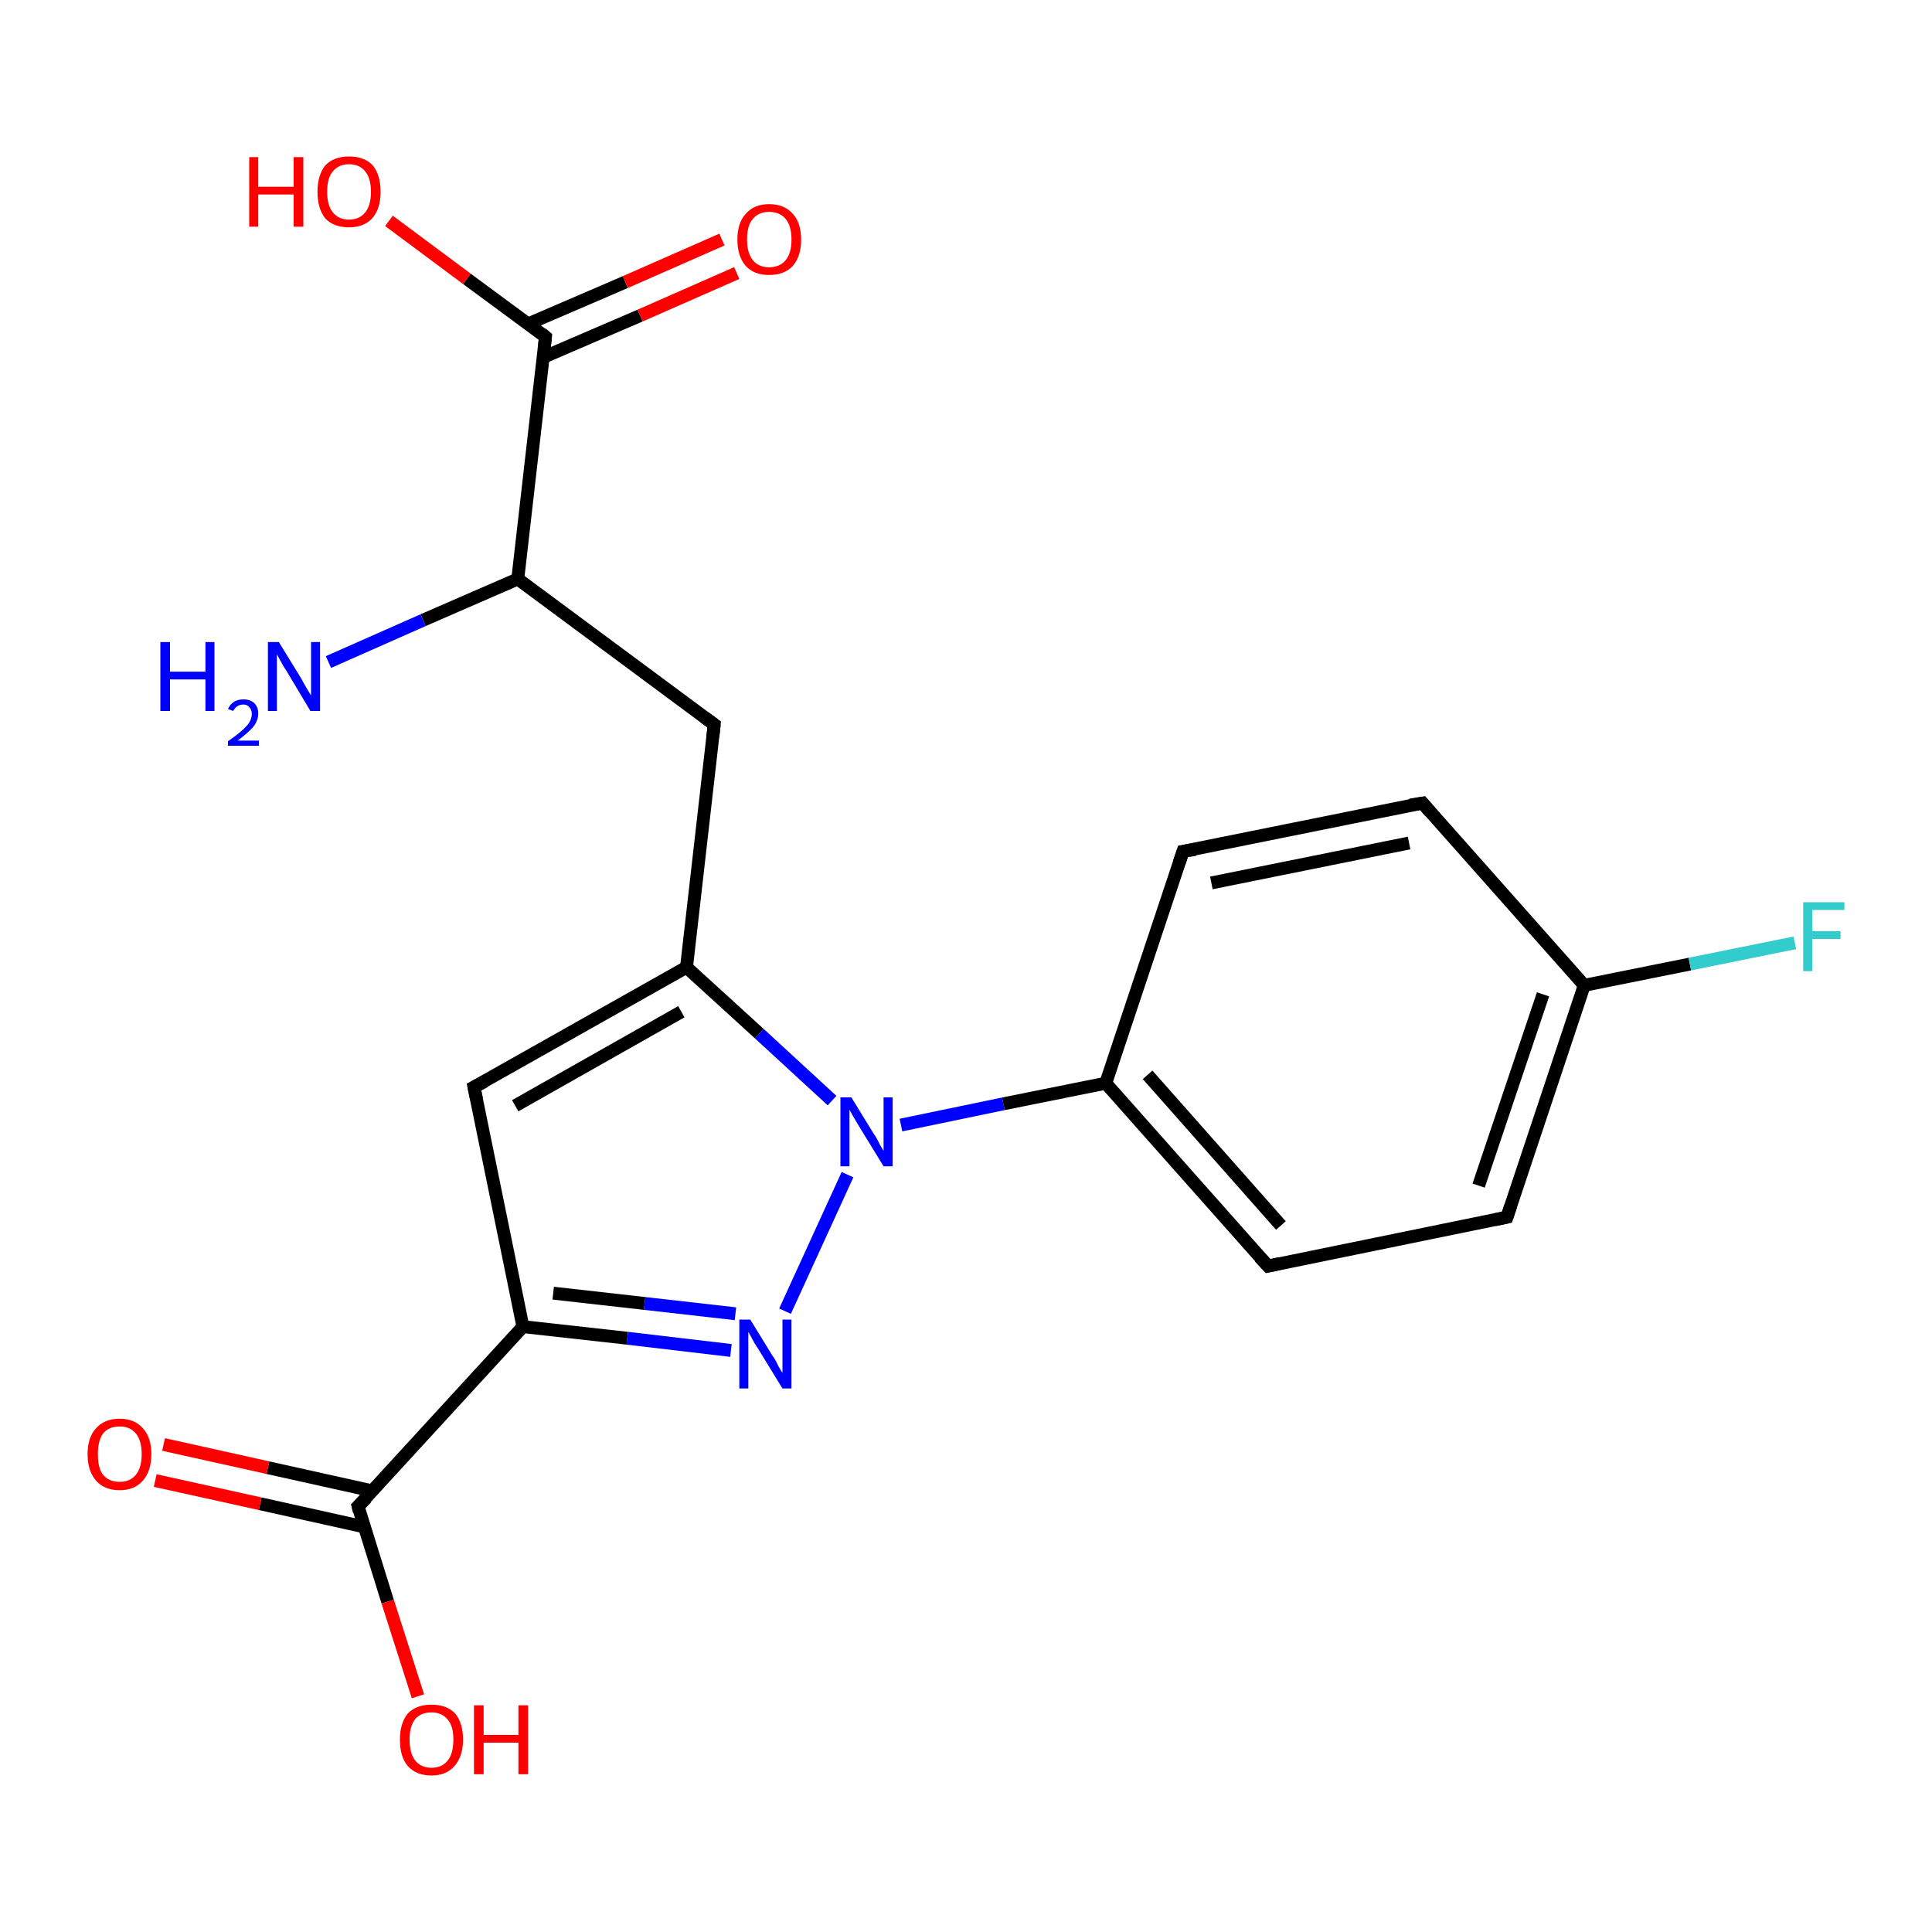 <?xml version='1.0' encoding='iso-8859-1'?>
<svg version='1.1' baseProfile='full'
              xmlns='http://www.w3.org/2000/svg'
                      xmlns:rdkit='http://www.rdkit.org/xml'
                      xmlns:xlink='http://www.w3.org/1999/xlink'
                  xml:space='preserve'
width='300px' height='300px' viewBox='0 0 300 300'>
<!-- END OF HEADER -->
<rect style='opacity:1.0;fill:#FFFFFF;stroke:none' width='300.0' height='300.0' x='0.0' y='0.0'> </rect>
<path class='bond-0 atom-0 atom-1' d='M 84.7,52.3 L 72.5,43.3' style='fill:none;fill-rule:evenodd;stroke:#000000;stroke-width:2.0px;stroke-linecap:butt;stroke-linejoin:miter;stroke-opacity:1' />
<path class='bond-0 atom-0 atom-1' d='M 72.5,43.3 L 60.4,34.3' style='fill:none;fill-rule:evenodd;stroke:#FF0000;stroke-width:2.0px;stroke-linecap:butt;stroke-linejoin:miter;stroke-opacity:1' />
<path class='bond-1 atom-0 atom-2' d='M 84.3,55.5 L 99.4,49.0' style='fill:none;fill-rule:evenodd;stroke:#000000;stroke-width:2.0px;stroke-linecap:butt;stroke-linejoin:miter;stroke-opacity:1' />
<path class='bond-1 atom-0 atom-2' d='M 99.4,49.0 L 114.4,42.4' style='fill:none;fill-rule:evenodd;stroke:#FF0000;stroke-width:2.0px;stroke-linecap:butt;stroke-linejoin:miter;stroke-opacity:1' />
<path class='bond-1 atom-0 atom-2' d='M 82.0,50.3 L 97.1,43.8' style='fill:none;fill-rule:evenodd;stroke:#000000;stroke-width:2.0px;stroke-linecap:butt;stroke-linejoin:miter;stroke-opacity:1' />
<path class='bond-1 atom-0 atom-2' d='M 97.1,43.8 L 112.1,37.2' style='fill:none;fill-rule:evenodd;stroke:#FF0000;stroke-width:2.0px;stroke-linecap:butt;stroke-linejoin:miter;stroke-opacity:1' />
<path class='bond-2 atom-0 atom-3' d='M 84.7,52.3 L 80.4,89.9' style='fill:none;fill-rule:evenodd;stroke:#000000;stroke-width:2.0px;stroke-linecap:butt;stroke-linejoin:miter;stroke-opacity:1' />
<path class='bond-3 atom-3 atom-4' d='M 80.4,89.9 L 65.7,96.3' style='fill:none;fill-rule:evenodd;stroke:#000000;stroke-width:2.0px;stroke-linecap:butt;stroke-linejoin:miter;stroke-opacity:1' />
<path class='bond-3 atom-3 atom-4' d='M 65.7,96.3 L 51.0,102.8' style='fill:none;fill-rule:evenodd;stroke:#0000FF;stroke-width:2.0px;stroke-linecap:butt;stroke-linejoin:miter;stroke-opacity:1' />
<path class='bond-4 atom-3 atom-5' d='M 80.4,89.9 L 110.9,112.5' style='fill:none;fill-rule:evenodd;stroke:#000000;stroke-width:2.0px;stroke-linecap:butt;stroke-linejoin:miter;stroke-opacity:1' />
<path class='bond-5 atom-5 atom-6' d='M 110.9,112.5 L 106.6,150.2' style='fill:none;fill-rule:evenodd;stroke:#000000;stroke-width:2.0px;stroke-linecap:butt;stroke-linejoin:miter;stroke-opacity:1' />
<path class='bond-6 atom-6 atom-7' d='M 106.6,150.2 L 73.6,168.8' style='fill:none;fill-rule:evenodd;stroke:#000000;stroke-width:2.0px;stroke-linecap:butt;stroke-linejoin:miter;stroke-opacity:1' />
<path class='bond-6 atom-6 atom-7' d='M 105.8,157.1 L 80.0,171.7' style='fill:none;fill-rule:evenodd;stroke:#000000;stroke-width:2.0px;stroke-linecap:butt;stroke-linejoin:miter;stroke-opacity:1' />
<path class='bond-7 atom-7 atom-8' d='M 73.6,168.8 L 81.2,206.0' style='fill:none;fill-rule:evenodd;stroke:#000000;stroke-width:2.0px;stroke-linecap:butt;stroke-linejoin:miter;stroke-opacity:1' />
<path class='bond-8 atom-8 atom-9' d='M 81.2,206.0 L 55.6,233.9' style='fill:none;fill-rule:evenodd;stroke:#000000;stroke-width:2.0px;stroke-linecap:butt;stroke-linejoin:miter;stroke-opacity:1' />
<path class='bond-9 atom-9 atom-10' d='M 57.8,231.5 L 41.6,227.9' style='fill:none;fill-rule:evenodd;stroke:#000000;stroke-width:2.0px;stroke-linecap:butt;stroke-linejoin:miter;stroke-opacity:1' />
<path class='bond-9 atom-9 atom-10' d='M 41.6,227.9 L 25.4,224.3' style='fill:none;fill-rule:evenodd;stroke:#FF0000;stroke-width:2.0px;stroke-linecap:butt;stroke-linejoin:miter;stroke-opacity:1' />
<path class='bond-9 atom-9 atom-10' d='M 56.6,237.1 L 40.4,233.5' style='fill:none;fill-rule:evenodd;stroke:#000000;stroke-width:2.0px;stroke-linecap:butt;stroke-linejoin:miter;stroke-opacity:1' />
<path class='bond-9 atom-9 atom-10' d='M 40.4,233.5 L 24.1,229.9' style='fill:none;fill-rule:evenodd;stroke:#FF0000;stroke-width:2.0px;stroke-linecap:butt;stroke-linejoin:miter;stroke-opacity:1' />
<path class='bond-10 atom-9 atom-11' d='M 55.6,233.9 L 60.2,248.7' style='fill:none;fill-rule:evenodd;stroke:#000000;stroke-width:2.0px;stroke-linecap:butt;stroke-linejoin:miter;stroke-opacity:1' />
<path class='bond-10 atom-9 atom-11' d='M 60.2,248.7 L 64.9,263.4' style='fill:none;fill-rule:evenodd;stroke:#FF0000;stroke-width:2.0px;stroke-linecap:butt;stroke-linejoin:miter;stroke-opacity:1' />
<path class='bond-11 atom-8 atom-12' d='M 81.2,206.0 L 97.4,207.8' style='fill:none;fill-rule:evenodd;stroke:#000000;stroke-width:2.0px;stroke-linecap:butt;stroke-linejoin:miter;stroke-opacity:1' />
<path class='bond-11 atom-8 atom-12' d='M 97.4,207.8 L 113.5,209.7' style='fill:none;fill-rule:evenodd;stroke:#0000FF;stroke-width:2.0px;stroke-linecap:butt;stroke-linejoin:miter;stroke-opacity:1' />
<path class='bond-11 atom-8 atom-12' d='M 85.9,200.8 L 100.1,202.4' style='fill:none;fill-rule:evenodd;stroke:#000000;stroke-width:2.0px;stroke-linecap:butt;stroke-linejoin:miter;stroke-opacity:1' />
<path class='bond-11 atom-8 atom-12' d='M 100.1,202.4 L 114.2,204.0' style='fill:none;fill-rule:evenodd;stroke:#0000FF;stroke-width:2.0px;stroke-linecap:butt;stroke-linejoin:miter;stroke-opacity:1' />
<path class='bond-12 atom-12 atom-13' d='M 121.9,203.6 L 131.6,182.4' style='fill:none;fill-rule:evenodd;stroke:#0000FF;stroke-width:2.0px;stroke-linecap:butt;stroke-linejoin:miter;stroke-opacity:1' />
<path class='bond-13 atom-13 atom-14' d='M 139.9,174.7 L 155.8,171.4' style='fill:none;fill-rule:evenodd;stroke:#0000FF;stroke-width:2.0px;stroke-linecap:butt;stroke-linejoin:miter;stroke-opacity:1' />
<path class='bond-13 atom-13 atom-14' d='M 155.8,171.4 L 171.7,168.2' style='fill:none;fill-rule:evenodd;stroke:#000000;stroke-width:2.0px;stroke-linecap:butt;stroke-linejoin:miter;stroke-opacity:1' />
<path class='bond-14 atom-14 atom-15' d='M 171.7,168.2 L 196.9,196.6' style='fill:none;fill-rule:evenodd;stroke:#000000;stroke-width:2.0px;stroke-linecap:butt;stroke-linejoin:miter;stroke-opacity:1' />
<path class='bond-14 atom-14 atom-15' d='M 178.2,166.9 L 198.9,190.3' style='fill:none;fill-rule:evenodd;stroke:#000000;stroke-width:2.0px;stroke-linecap:butt;stroke-linejoin:miter;stroke-opacity:1' />
<path class='bond-15 atom-15 atom-16' d='M 196.9,196.6 L 234.0,189.0' style='fill:none;fill-rule:evenodd;stroke:#000000;stroke-width:2.0px;stroke-linecap:butt;stroke-linejoin:miter;stroke-opacity:1' />
<path class='bond-16 atom-16 atom-17' d='M 234.0,189.0 L 246.0,153.0' style='fill:none;fill-rule:evenodd;stroke:#000000;stroke-width:2.0px;stroke-linecap:butt;stroke-linejoin:miter;stroke-opacity:1' />
<path class='bond-16 atom-16 atom-17' d='M 229.6,184.1 L 239.6,154.4' style='fill:none;fill-rule:evenodd;stroke:#000000;stroke-width:2.0px;stroke-linecap:butt;stroke-linejoin:miter;stroke-opacity:1' />
<path class='bond-17 atom-17 atom-18' d='M 246.0,153.0 L 262.4,149.7' style='fill:none;fill-rule:evenodd;stroke:#000000;stroke-width:2.0px;stroke-linecap:butt;stroke-linejoin:miter;stroke-opacity:1' />
<path class='bond-17 atom-17 atom-18' d='M 262.4,149.7 L 278.7,146.4' style='fill:none;fill-rule:evenodd;stroke:#33CCCC;stroke-width:2.0px;stroke-linecap:butt;stroke-linejoin:miter;stroke-opacity:1' />
<path class='bond-18 atom-17 atom-19' d='M 246.0,153.0 L 220.9,124.7' style='fill:none;fill-rule:evenodd;stroke:#000000;stroke-width:2.0px;stroke-linecap:butt;stroke-linejoin:miter;stroke-opacity:1' />
<path class='bond-19 atom-19 atom-20' d='M 220.9,124.7 L 183.7,132.2' style='fill:none;fill-rule:evenodd;stroke:#000000;stroke-width:2.0px;stroke-linecap:butt;stroke-linejoin:miter;stroke-opacity:1' />
<path class='bond-19 atom-19 atom-20' d='M 218.8,130.9 L 188.1,137.1' style='fill:none;fill-rule:evenodd;stroke:#000000;stroke-width:2.0px;stroke-linecap:butt;stroke-linejoin:miter;stroke-opacity:1' />
<path class='bond-20 atom-20 atom-14' d='M 183.7,132.2 L 171.7,168.2' style='fill:none;fill-rule:evenodd;stroke:#000000;stroke-width:2.0px;stroke-linecap:butt;stroke-linejoin:miter;stroke-opacity:1' />
<path class='bond-21 atom-13 atom-6' d='M 129.2,170.9 L 117.9,160.5' style='fill:none;fill-rule:evenodd;stroke:#0000FF;stroke-width:2.0px;stroke-linecap:butt;stroke-linejoin:miter;stroke-opacity:1' />
<path class='bond-21 atom-13 atom-6' d='M 117.9,160.5 L 106.6,150.2' style='fill:none;fill-rule:evenodd;stroke:#000000;stroke-width:2.0px;stroke-linecap:butt;stroke-linejoin:miter;stroke-opacity:1' />
<path d='M 84.1,51.8 L 84.7,52.3 L 84.5,54.2' style='fill:none;stroke:#000000;stroke-width:2.0px;stroke-linecap:butt;stroke-linejoin:miter;stroke-opacity:1;' />
<path d='M 109.4,111.4 L 110.9,112.5 L 110.7,114.4' style='fill:none;stroke:#000000;stroke-width:2.0px;stroke-linecap:butt;stroke-linejoin:miter;stroke-opacity:1;' />
<path d='M 75.3,167.9 L 73.6,168.8 L 74.0,170.7' style='fill:none;stroke:#000000;stroke-width:2.0px;stroke-linecap:butt;stroke-linejoin:miter;stroke-opacity:1;' />
<path d='M 56.9,232.6 L 55.6,233.9 L 55.8,234.7' style='fill:none;stroke:#000000;stroke-width:2.0px;stroke-linecap:butt;stroke-linejoin:miter;stroke-opacity:1;' />
<path d='M 195.6,195.2 L 196.9,196.6 L 198.7,196.2' style='fill:none;stroke:#000000;stroke-width:2.0px;stroke-linecap:butt;stroke-linejoin:miter;stroke-opacity:1;' />
<path d='M 232.1,189.4 L 234.0,189.0 L 234.6,187.2' style='fill:none;stroke:#000000;stroke-width:2.0px;stroke-linecap:butt;stroke-linejoin:miter;stroke-opacity:1;' />
<path d='M 222.1,126.1 L 220.9,124.7 L 219.0,125.0' style='fill:none;stroke:#000000;stroke-width:2.0px;stroke-linecap:butt;stroke-linejoin:miter;stroke-opacity:1;' />
<path d='M 185.6,131.9 L 183.7,132.2 L 183.1,134.0' style='fill:none;stroke:#000000;stroke-width:2.0px;stroke-linecap:butt;stroke-linejoin:miter;stroke-opacity:1;' />
<path class='atom-1' d='M 38.7 24.4
L 40.1 24.4
L 40.1 29.0
L 45.6 29.0
L 45.6 24.4
L 47.1 24.4
L 47.1 35.2
L 45.6 35.2
L 45.6 30.2
L 40.1 30.2
L 40.1 35.2
L 38.7 35.2
L 38.7 24.4
' fill='#FF0000'/>
<path class='atom-1' d='M 49.3 29.8
Q 49.3 27.2, 50.5 25.7
Q 51.8 24.3, 54.2 24.3
Q 56.6 24.3, 57.9 25.7
Q 59.1 27.2, 59.1 29.8
Q 59.1 32.4, 57.8 33.9
Q 56.5 35.3, 54.2 35.3
Q 51.8 35.3, 50.5 33.9
Q 49.3 32.4, 49.3 29.8
M 54.2 34.1
Q 55.8 34.1, 56.7 33.0
Q 57.6 31.9, 57.6 29.8
Q 57.6 27.7, 56.7 26.6
Q 55.8 25.5, 54.2 25.5
Q 52.6 25.5, 51.7 26.6
Q 50.8 27.6, 50.8 29.8
Q 50.8 31.9, 51.7 33.0
Q 52.6 34.1, 54.2 34.1
' fill='#FF0000'/>
<path class='atom-2' d='M 114.5 37.2
Q 114.5 34.6, 115.8 33.2
Q 117.1 31.7, 119.4 31.7
Q 121.8 31.7, 123.1 33.2
Q 124.4 34.6, 124.4 37.2
Q 124.4 39.8, 123.1 41.3
Q 121.8 42.7, 119.4 42.7
Q 117.1 42.7, 115.8 41.3
Q 114.5 39.8, 114.5 37.2
M 119.4 41.5
Q 121.1 41.5, 122.0 40.4
Q 122.9 39.3, 122.9 37.2
Q 122.9 35.1, 122.0 34.0
Q 121.1 32.9, 119.4 32.9
Q 117.8 32.9, 116.9 34.0
Q 116.0 35.0, 116.0 37.2
Q 116.0 39.3, 116.9 40.4
Q 117.8 41.5, 119.4 41.5
' fill='#FF0000'/>
<path class='atom-4' d='M 24.9 99.7
L 26.4 99.7
L 26.4 104.3
L 31.9 104.3
L 31.9 99.7
L 33.3 99.7
L 33.3 110.4
L 31.9 110.4
L 31.9 105.5
L 26.4 105.5
L 26.4 110.4
L 24.9 110.4
L 24.9 99.7
' fill='#0000FF'/>
<path class='atom-4' d='M 35.4 110.1
Q 35.7 109.4, 36.3 109.0
Q 36.9 108.6, 37.8 108.6
Q 38.9 108.6, 39.5 109.2
Q 40.1 109.8, 40.1 110.8
Q 40.1 111.9, 39.3 112.9
Q 38.5 113.8, 36.9 115.0
L 40.2 115.0
L 40.2 115.8
L 35.4 115.8
L 35.4 115.1
Q 36.7 114.2, 37.5 113.5
Q 38.3 112.8, 38.7 112.2
Q 39.1 111.5, 39.1 110.9
Q 39.1 110.2, 38.7 109.8
Q 38.4 109.4, 37.8 109.4
Q 37.2 109.4, 36.8 109.7
Q 36.5 109.9, 36.2 110.4
L 35.4 110.1
' fill='#0000FF'/>
<path class='atom-4' d='M 43.3 99.7
L 46.8 105.4
Q 47.1 106.0, 47.7 107.0
Q 48.3 108.0, 48.3 108.0
L 48.3 99.7
L 49.7 99.7
L 49.7 110.4
L 48.2 110.4
L 44.5 104.2
Q 44.0 103.5, 43.6 102.7
Q 43.1 101.8, 43.0 101.6
L 43.0 110.4
L 41.6 110.4
L 41.6 99.7
L 43.3 99.7
' fill='#0000FF'/>
<path class='atom-10' d='M 13.6 225.8
Q 13.6 223.2, 14.9 221.8
Q 16.2 220.3, 18.6 220.3
Q 20.9 220.3, 22.2 221.8
Q 23.5 223.2, 23.5 225.8
Q 23.5 228.4, 22.2 229.9
Q 20.9 231.4, 18.6 231.4
Q 16.2 231.4, 14.9 229.9
Q 13.6 228.4, 13.6 225.8
M 18.6 230.1
Q 20.2 230.1, 21.1 229.0
Q 22.0 227.9, 22.0 225.8
Q 22.0 223.7, 21.1 222.6
Q 20.2 221.5, 18.6 221.5
Q 16.9 221.5, 16.0 222.6
Q 15.2 223.7, 15.2 225.8
Q 15.2 228.0, 16.0 229.0
Q 16.9 230.1, 18.6 230.1
' fill='#FF0000'/>
<path class='atom-11' d='M 62.1 270.1
Q 62.1 267.6, 63.3 266.1
Q 64.6 264.7, 67.0 264.7
Q 69.4 264.7, 70.7 266.1
Q 71.9 267.6, 71.9 270.1
Q 71.9 272.7, 70.6 274.2
Q 69.3 275.7, 67.0 275.7
Q 64.6 275.7, 63.3 274.2
Q 62.1 272.8, 62.1 270.1
M 67.0 274.5
Q 68.6 274.5, 69.5 273.4
Q 70.4 272.3, 70.4 270.1
Q 70.4 268.0, 69.5 267.0
Q 68.6 265.9, 67.0 265.9
Q 65.4 265.9, 64.5 266.9
Q 63.6 268.0, 63.6 270.1
Q 63.6 272.3, 64.5 273.4
Q 65.4 274.5, 67.0 274.5
' fill='#FF0000'/>
<path class='atom-11' d='M 73.6 264.8
L 75.1 264.8
L 75.1 269.4
L 80.5 269.4
L 80.5 264.8
L 82.0 264.8
L 82.0 275.5
L 80.5 275.5
L 80.5 270.6
L 75.1 270.6
L 75.1 275.5
L 73.6 275.5
L 73.6 264.8
' fill='#FF0000'/>
<path class='atom-12' d='M 116.5 204.9
L 120.0 210.6
Q 120.4 211.1, 120.9 212.2
Q 121.5 213.2, 121.5 213.2
L 121.5 204.9
L 122.9 204.9
L 122.9 215.6
L 121.5 215.6
L 117.7 209.4
Q 117.2 208.7, 116.8 207.9
Q 116.3 207.0, 116.2 206.8
L 116.2 215.6
L 114.8 215.6
L 114.8 204.9
L 116.5 204.9
' fill='#0000FF'/>
<path class='atom-13' d='M 132.2 170.4
L 135.7 176.1
Q 136.1 176.6, 136.6 177.7
Q 137.2 178.7, 137.2 178.7
L 137.2 170.4
L 138.6 170.4
L 138.6 181.1
L 137.2 181.1
L 133.4 174.9
Q 133.0 174.2, 132.5 173.4
Q 132.0 172.5, 131.9 172.3
L 131.9 181.1
L 130.5 181.1
L 130.5 170.4
L 132.2 170.4
' fill='#0000FF'/>
<path class='atom-18' d='M 280.0 140.1
L 286.4 140.1
L 286.4 141.3
L 281.4 141.3
L 281.4 144.6
L 285.8 144.6
L 285.8 145.8
L 281.4 145.8
L 281.4 150.8
L 280.0 150.8
L 280.0 140.1
' fill='#33CCCC'/>
</svg>
